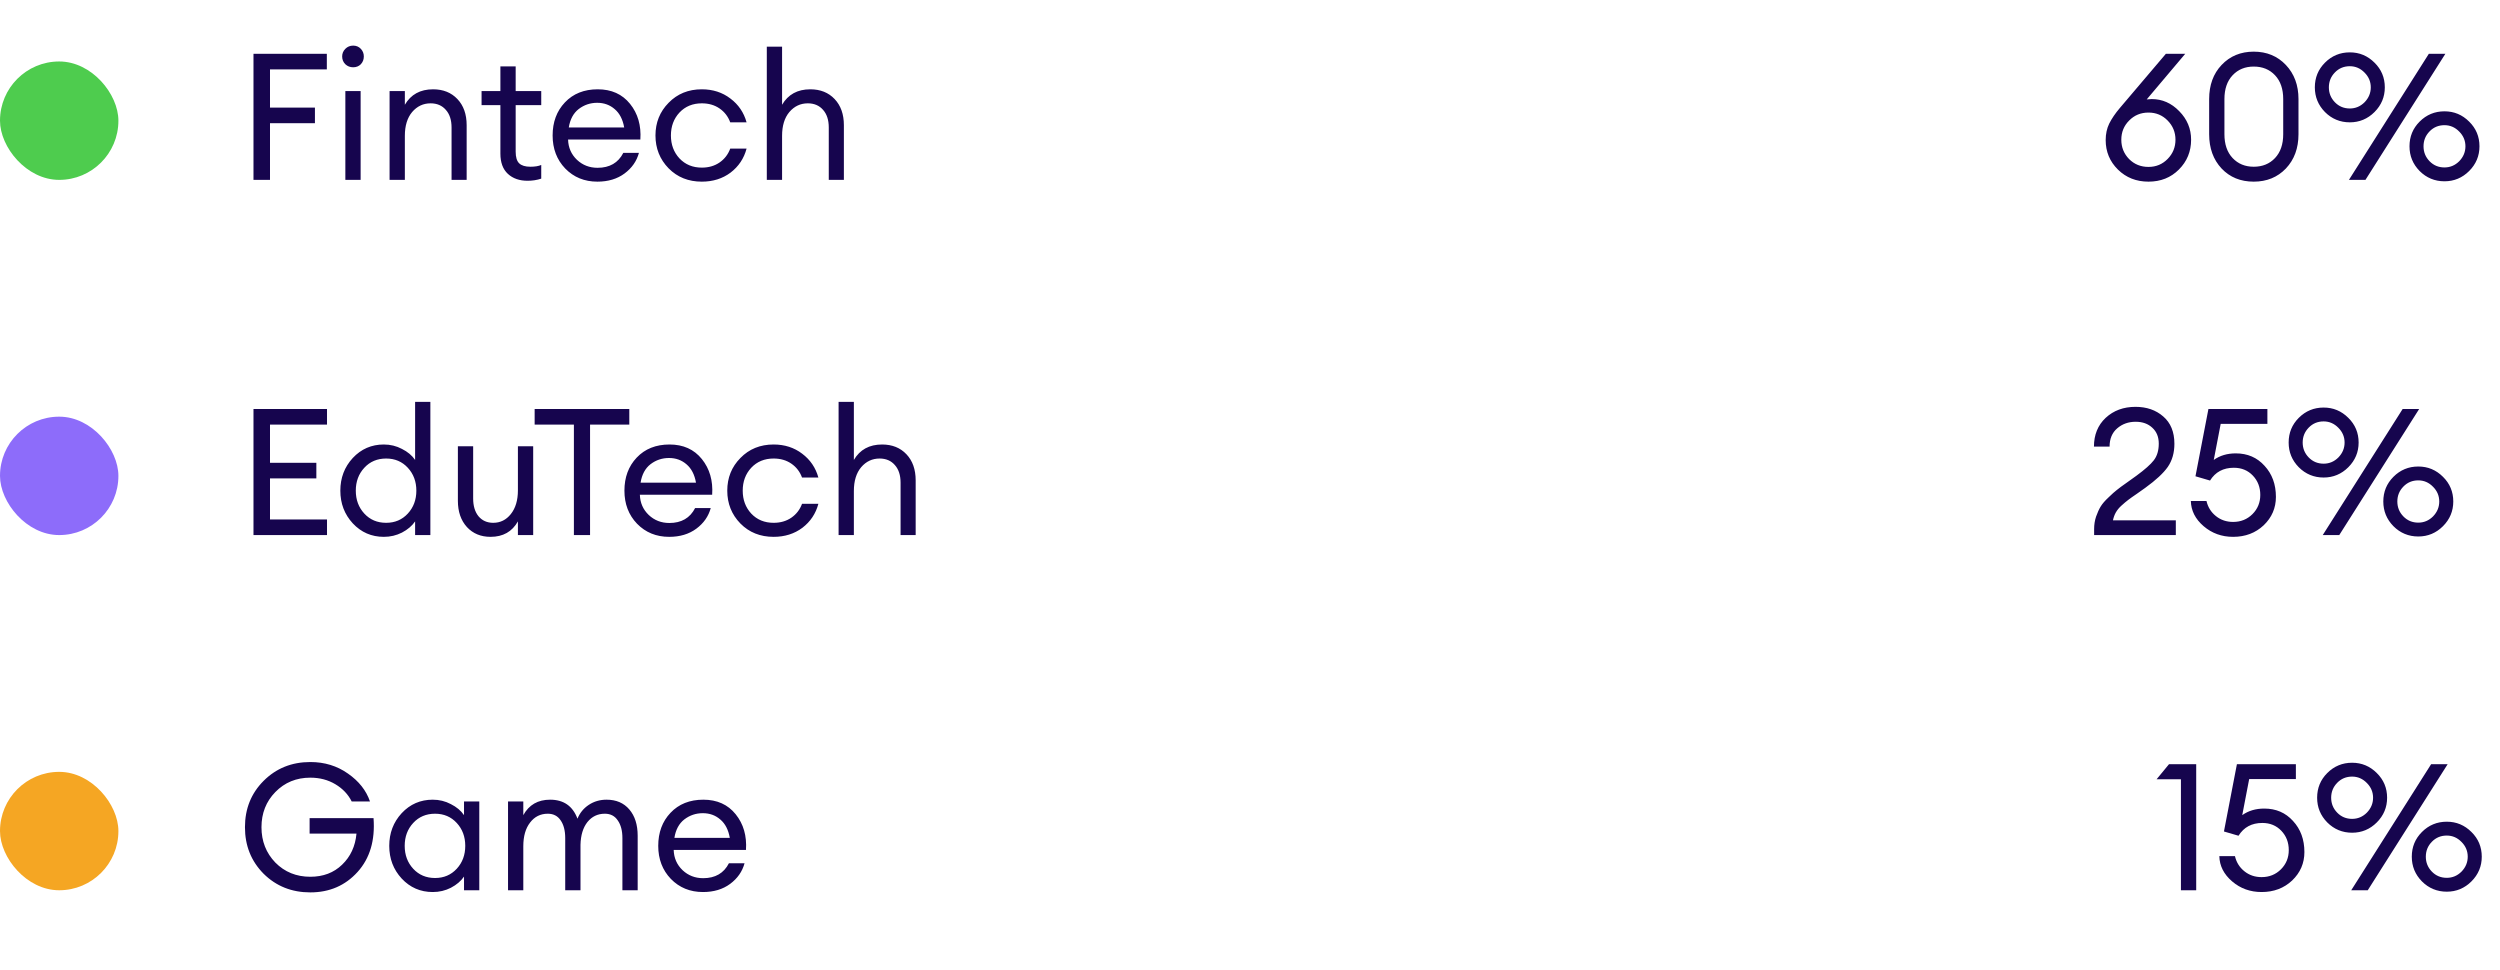 <svg width="183" height="71" viewBox="0 0 183 71" fill="none" xmlns="http://www.w3.org/2000/svg">
<rect y="4.5" width="8.667" height="8.667" rx="4.333" fill="#4ECC4E"/>
<path d="M18.555 13.167V3.937H23.924V5.081H19.764V7.876H23.053V9.02H19.764V13.167H18.555ZM26.411 4.704C26.264 4.851 26.077 4.925 25.852 4.925C25.627 4.925 25.436 4.851 25.28 4.704C25.124 4.548 25.046 4.357 25.046 4.132C25.046 3.915 25.124 3.729 25.28 3.573C25.436 3.417 25.627 3.339 25.852 3.339C26.077 3.339 26.264 3.417 26.411 3.573C26.558 3.729 26.632 3.915 26.632 4.132C26.632 4.357 26.558 4.548 26.411 4.704ZM25.28 13.167V6.667H26.398V13.167H25.28ZM28.517 13.167V6.667H29.635V7.668C30.077 6.914 30.766 6.537 31.702 6.537C32.439 6.537 33.032 6.775 33.483 7.252C33.934 7.728 34.159 8.365 34.159 9.163V13.167H33.054V9.332C33.054 8.786 32.916 8.357 32.638 8.045C32.361 7.724 31.988 7.564 31.52 7.564C30.983 7.564 30.532 7.776 30.168 8.201C29.813 8.625 29.635 9.206 29.635 9.943V13.167H28.517ZM38.618 13.232C38.02 13.232 37.539 13.063 37.175 12.725C36.811 12.387 36.629 11.893 36.629 11.243V7.694H35.251V6.667H36.629V4.86H37.747V6.667H39.619V7.694H37.747V11.1C37.747 11.507 37.834 11.793 38.007 11.958C38.181 12.122 38.454 12.205 38.826 12.205C39.156 12.205 39.42 12.161 39.619 12.075V13.076C39.307 13.18 38.974 13.232 38.618 13.232ZM43.728 13.297C42.783 13.297 41.999 12.976 41.375 12.335C40.759 11.693 40.452 10.887 40.452 9.917C40.452 8.937 40.751 8.131 41.349 7.499C41.955 6.857 42.757 6.537 43.754 6.537C44.759 6.537 45.548 6.892 46.12 7.603C46.692 8.313 46.943 9.184 46.874 10.216H41.583C41.6 10.805 41.817 11.299 42.233 11.698C42.649 12.088 43.151 12.283 43.741 12.283C44.625 12.283 45.253 11.919 45.626 11.191H46.77C46.605 11.797 46.254 12.3 45.717 12.699C45.179 13.097 44.516 13.297 43.728 13.297ZM45.002 7.993C44.646 7.681 44.217 7.525 43.715 7.525C43.212 7.525 42.761 7.676 42.363 7.98C41.973 8.283 41.73 8.734 41.635 9.332H45.691C45.587 8.742 45.357 8.296 45.002 7.993ZM51.373 13.297C50.394 13.297 49.583 12.972 48.942 12.322C48.301 11.663 47.98 10.861 47.98 9.917C47.98 8.972 48.301 8.175 48.942 7.525C49.583 6.866 50.394 6.537 51.373 6.537C52.179 6.537 52.877 6.762 53.466 7.213C54.055 7.655 54.45 8.235 54.649 8.955H53.453C53.297 8.53 53.037 8.192 52.673 7.941C52.309 7.689 51.876 7.564 51.373 7.564C50.706 7.564 50.16 7.789 49.735 8.24C49.319 8.69 49.111 9.249 49.111 9.917C49.111 10.584 49.319 11.143 49.735 11.594C50.16 12.044 50.706 12.27 51.373 12.27C51.876 12.27 52.309 12.144 52.673 11.893C53.037 11.641 53.297 11.303 53.453 10.879H54.649C54.458 11.598 54.068 12.183 53.479 12.634C52.89 13.076 52.188 13.297 51.373 13.297ZM57.248 13.167H56.13V3.417H57.248V7.668C57.69 6.914 58.379 6.537 59.315 6.537C60.051 6.537 60.645 6.775 61.096 7.252C61.546 7.728 61.772 8.365 61.772 9.163V13.167H60.666V9.332C60.666 8.786 60.528 8.357 60.251 8.045C59.973 7.724 59.6 7.564 59.133 7.564C58.595 7.564 58.145 7.776 57.781 8.201C57.425 8.625 57.248 9.206 57.248 9.943V13.167ZM159.492 12.413C158.903 13.002 158.162 13.297 157.269 13.297C156.377 13.297 155.631 13.002 155.033 12.413C154.435 11.823 154.136 11.104 154.136 10.255C154.136 9.804 154.223 9.401 154.396 9.046C154.578 8.682 154.838 8.3 155.176 7.902L158.543 3.937H159.96L157.139 7.278C157.295 7.26 157.417 7.252 157.503 7.252C158.275 7.252 158.946 7.546 159.518 8.136C160.099 8.725 160.389 9.423 160.389 10.229C160.389 11.087 160.09 11.815 159.492 12.413ZM157.269 12.218C157.824 12.218 158.292 12.023 158.673 11.633C159.055 11.243 159.245 10.775 159.245 10.229C159.245 9.683 159.055 9.215 158.673 8.825C158.292 8.435 157.824 8.24 157.269 8.24C156.706 8.24 156.234 8.435 155.852 8.825C155.471 9.206 155.28 9.674 155.28 10.229C155.28 10.783 155.471 11.256 155.852 11.646C156.234 12.027 156.706 12.218 157.269 12.218ZM164.973 13.297C164.011 13.297 163.227 12.976 162.62 12.335C162.013 11.685 161.71 10.848 161.71 9.826V7.252C161.71 6.229 162.013 5.397 162.62 4.756C163.235 4.106 164.02 3.781 164.973 3.781C165.926 3.781 166.711 4.106 167.326 4.756C167.941 5.406 168.249 6.238 168.249 7.252V9.826C168.249 10.848 167.941 11.685 167.326 12.335C166.711 12.976 165.926 13.297 164.973 13.297ZM164.973 12.205C165.614 12.205 166.134 11.992 166.533 11.568C166.932 11.143 167.131 10.562 167.131 9.826V7.252C167.131 6.515 166.932 5.934 166.533 5.51C166.134 5.085 165.614 4.873 164.973 4.873C164.34 4.873 163.825 5.085 163.426 5.51C163.027 5.934 162.828 6.515 162.828 7.252V9.826C162.828 10.562 163.027 11.143 163.426 11.568C163.825 11.992 164.34 12.205 164.973 12.205ZM173.151 13.167H171.942L177.792 3.937H179.001L173.151 13.167ZM178.936 13.271C178.225 13.271 177.618 13.019 177.116 12.517C176.622 12.014 176.375 11.412 176.375 10.71C176.375 9.999 176.622 9.397 177.116 8.903C177.618 8.4 178.225 8.149 178.936 8.149C179.638 8.149 180.24 8.4 180.743 8.903C181.245 9.397 181.497 9.999 181.497 10.71C181.497 11.412 181.245 12.014 180.743 12.517C180.24 13.019 179.638 13.271 178.936 13.271ZM178.936 12.257C179.352 12.257 179.711 12.105 180.015 11.802C180.318 11.49 180.47 11.126 180.47 10.71C180.47 10.294 180.318 9.934 180.015 9.631C179.711 9.319 179.352 9.163 178.936 9.163C178.502 9.163 178.138 9.314 177.844 9.618C177.549 9.921 177.402 10.285 177.402 10.71C177.402 11.134 177.549 11.498 177.844 11.802C178.138 12.105 178.502 12.257 178.936 12.257ZM172.007 8.955C171.296 8.955 170.689 8.703 170.187 8.201C169.693 7.698 169.446 7.096 169.446 6.394C169.446 5.683 169.693 5.081 170.187 4.587C170.689 4.084 171.296 3.833 172.007 3.833C172.709 3.833 173.311 4.084 173.814 4.587C174.316 5.081 174.568 5.683 174.568 6.394C174.568 7.096 174.316 7.698 173.814 8.201C173.311 8.703 172.709 8.955 172.007 8.955ZM172.007 7.941C172.423 7.941 172.782 7.789 173.086 7.486C173.389 7.174 173.541 6.81 173.541 6.394C173.541 5.978 173.389 5.618 173.086 5.315C172.782 5.003 172.423 4.847 172.007 4.847C171.573 4.847 171.209 4.998 170.915 5.302C170.62 5.605 170.473 5.969 170.473 6.394C170.473 6.818 170.62 7.182 170.915 7.486C171.209 7.789 171.573 7.941 172.007 7.941Z" fill="#16054E"/>
<rect y="30.5" width="8.667" height="8.667" rx="4.333" fill="#8D6CFA"/>
<path d="M18.555 39.167V29.937H23.937V31.081H19.764V33.876H23.157V35.02H19.764V38.023H23.937V39.167H18.555ZM28.098 39.297C27.196 39.297 26.438 38.967 25.823 38.309C25.216 37.65 24.913 36.853 24.913 35.917C24.913 34.981 25.216 34.183 25.823 33.525C26.438 32.866 27.196 32.537 28.098 32.537C28.574 32.537 29.016 32.645 29.424 32.862C29.84 33.07 30.16 33.338 30.386 33.668V29.417H31.503V39.167H30.386V38.166C30.16 38.495 29.84 38.768 29.424 38.985C29.016 39.193 28.574 39.297 28.098 39.297ZM28.267 38.27C28.908 38.27 29.436 38.044 29.852 37.594C30.268 37.143 30.477 36.584 30.477 35.917C30.477 35.249 30.268 34.69 29.852 34.24C29.436 33.789 28.908 33.564 28.267 33.564C27.616 33.564 27.084 33.789 26.668 34.24C26.252 34.69 26.044 35.249 26.044 35.917C26.044 36.584 26.252 37.143 26.668 37.594C27.084 38.044 27.616 38.27 28.267 38.27ZM35.909 39.297C35.198 39.297 34.622 39.058 34.18 38.582C33.738 38.096 33.517 37.455 33.517 36.658V32.667H34.635V36.489C34.635 37.035 34.765 37.468 35.025 37.789C35.294 38.109 35.653 38.27 36.104 38.27C36.624 38.27 37.053 38.057 37.391 37.633C37.738 37.199 37.911 36.619 37.911 35.891V32.667H39.029V39.167H37.911V38.166C37.486 38.92 36.819 39.297 35.909 39.297ZM42.009 39.167V31.081H39.136V29.937H46.065V31.081H43.192V39.167H42.009ZM48.983 39.297C48.039 39.297 47.255 38.976 46.63 38.335C46.015 37.693 45.708 36.887 45.708 35.917C45.708 34.937 46.007 34.131 46.605 33.499C47.211 32.857 48.013 32.537 49.01 32.537C50.015 32.537 50.803 32.892 51.376 33.603C51.947 34.313 52.199 35.184 52.13 36.216H46.839C46.856 36.805 47.072 37.299 47.489 37.698C47.904 38.088 48.407 38.283 48.996 38.283C49.88 38.283 50.509 37.919 50.882 37.191H52.026C51.861 37.797 51.51 38.3 50.972 38.699C50.435 39.097 49.772 39.297 48.983 39.297ZM50.258 33.993C49.902 33.681 49.473 33.525 48.971 33.525C48.468 33.525 48.017 33.676 47.618 33.98C47.228 34.283 46.986 34.734 46.891 35.332H50.947C50.843 34.742 50.613 34.296 50.258 33.993ZM56.629 39.297C55.649 39.297 54.839 38.972 54.198 38.322C53.556 37.663 53.236 36.861 53.236 35.917C53.236 34.972 53.556 34.175 54.198 33.525C54.839 32.866 55.649 32.537 56.629 32.537C57.435 32.537 58.132 32.762 58.722 33.213C59.311 33.655 59.705 34.235 59.905 34.955H58.709C58.553 34.53 58.293 34.192 57.929 33.941C57.565 33.689 57.131 33.564 56.629 33.564C55.961 33.564 55.415 33.789 54.991 34.24C54.575 34.69 54.367 35.249 54.367 35.917C54.367 36.584 54.575 37.143 54.991 37.594C55.415 38.044 55.961 38.27 56.629 38.27C57.131 38.27 57.565 38.144 57.929 37.893C58.293 37.641 58.553 37.303 58.709 36.879H59.905C59.714 37.598 59.324 38.183 58.735 38.634C58.145 39.076 57.443 39.297 56.629 39.297ZM62.503 39.167H61.385V29.417H62.503V33.668C62.945 32.914 63.634 32.537 64.57 32.537C65.307 32.537 65.901 32.775 66.351 33.252C66.802 33.728 67.027 34.365 67.027 35.163V39.167H65.922V35.332C65.922 34.786 65.784 34.357 65.506 34.045C65.229 33.724 64.856 33.564 64.388 33.564C63.851 33.564 63.4 33.776 63.036 34.201C62.681 34.625 62.503 35.206 62.503 35.943V39.167ZM159.27 38.088V39.167H153.29V38.725C153.29 38.404 153.337 38.101 153.433 37.815C153.537 37.52 153.649 37.273 153.771 37.074C153.892 36.874 154.083 36.653 154.343 36.411C154.603 36.159 154.806 35.977 154.954 35.865C155.101 35.743 155.348 35.561 155.695 35.319C156.041 35.067 156.271 34.903 156.384 34.825C156.999 34.374 157.424 33.997 157.658 33.694C157.9 33.382 158.022 32.974 158.022 32.472C158.022 31.986 157.866 31.601 157.554 31.315C157.242 31.02 156.834 30.873 156.332 30.873C155.803 30.873 155.352 31.033 154.98 31.354C154.607 31.674 154.421 32.121 154.421 32.693H153.277C153.277 31.826 153.563 31.124 154.135 30.587C154.715 30.049 155.443 29.781 156.319 29.781C157.133 29.781 157.809 30.015 158.347 30.483C158.893 30.951 159.166 31.618 159.166 32.485C159.166 33.143 159.005 33.707 158.685 34.175C158.364 34.634 157.814 35.145 157.034 35.709C156.886 35.813 156.678 35.96 156.41 36.151C156.141 36.333 155.933 36.48 155.786 36.593C155.638 36.705 155.474 36.844 155.292 37.009C155.118 37.165 154.98 37.334 154.876 37.516C154.78 37.689 154.711 37.88 154.668 38.088H159.27ZM163.464 39.297C162.632 39.297 161.912 39.037 161.306 38.517C160.699 37.997 160.387 37.381 160.37 36.671H161.514C161.618 37.121 161.847 37.49 162.203 37.776C162.558 38.062 162.978 38.205 163.464 38.205C164.027 38.205 164.499 38.014 164.881 37.633C165.262 37.251 165.453 36.783 165.453 36.229C165.453 35.665 165.271 35.193 164.907 34.812C164.543 34.43 164.079 34.24 163.516 34.24C162.744 34.24 162.164 34.552 161.774 35.176L160.708 34.864L161.657 29.937H165.973V31.029H162.554L162.047 33.668C162.497 33.347 163.035 33.187 163.659 33.187C164.517 33.187 165.219 33.49 165.765 34.097C166.319 34.695 166.597 35.453 166.597 36.372C166.597 37.186 166.298 37.88 165.7 38.452C165.102 39.015 164.356 39.297 163.464 39.297ZM171.234 39.167H170.025L175.875 29.937H177.084L171.234 39.167ZM177.019 39.271C176.308 39.271 175.701 39.019 175.199 38.517C174.705 38.014 174.458 37.412 174.458 36.71C174.458 35.999 174.705 35.397 175.199 34.903C175.701 34.4 176.308 34.149 177.019 34.149C177.721 34.149 178.323 34.4 178.826 34.903C179.328 35.397 179.58 35.999 179.58 36.71C179.58 37.412 179.328 38.014 178.826 38.517C178.323 39.019 177.721 39.271 177.019 39.271ZM177.019 38.257C177.435 38.257 177.794 38.105 178.098 37.802C178.401 37.49 178.553 37.126 178.553 36.71C178.553 36.294 178.401 35.934 178.098 35.631C177.794 35.319 177.435 35.163 177.019 35.163C176.585 35.163 176.221 35.314 175.927 35.618C175.632 35.921 175.485 36.285 175.485 36.71C175.485 37.134 175.632 37.498 175.927 37.802C176.221 38.105 176.585 38.257 177.019 38.257ZM170.09 34.955C169.379 34.955 168.772 34.703 168.27 34.201C167.776 33.698 167.529 33.096 167.529 32.394C167.529 31.683 167.776 31.081 168.27 30.587C168.772 30.084 169.379 29.833 170.09 29.833C170.792 29.833 171.394 30.084 171.897 30.587C172.399 31.081 172.651 31.683 172.651 32.394C172.651 33.096 172.399 33.698 171.897 34.201C171.394 34.703 170.792 34.955 170.09 34.955ZM170.09 33.941C170.506 33.941 170.865 33.789 171.169 33.486C171.472 33.174 171.624 32.81 171.624 32.394C171.624 31.978 171.472 31.618 171.169 31.315C170.865 31.003 170.506 30.847 170.09 30.847C169.656 30.847 169.292 30.998 168.998 31.302C168.703 31.605 168.556 31.969 168.556 32.394C168.556 32.818 168.703 33.182 168.998 33.486C169.292 33.789 169.656 33.941 170.09 33.941Z" fill="#16054E"/>
<rect y="56.5" width="8.667" height="8.667" rx="4.333" fill="#F5A623"/>
<path d="M22.715 65.323C21.355 65.323 20.215 64.868 19.296 63.958C18.386 63.039 17.931 61.904 17.931 60.552C17.931 59.2 18.386 58.069 19.296 57.159C20.215 56.24 21.355 55.781 22.715 55.781C23.755 55.781 24.674 56.062 25.471 56.626C26.269 57.18 26.806 57.861 27.083 58.667H25.744C25.484 58.147 25.086 57.726 24.548 57.406C24.011 57.085 23.4 56.925 22.715 56.925C21.693 56.925 20.839 57.276 20.154 57.978C19.478 58.671 19.14 59.529 19.14 60.552C19.14 61.574 19.478 62.437 20.154 63.139C20.839 63.832 21.693 64.179 22.715 64.179C23.66 64.179 24.436 63.884 25.042 63.295C25.658 62.705 26.009 61.947 26.095 61.02H22.663V59.889H27.343C27.465 61.518 27.075 62.831 26.173 63.828C25.272 64.824 24.119 65.323 22.715 65.323ZM31.678 65.297C30.776 65.297 30.018 64.967 29.403 64.309C28.796 63.65 28.493 62.853 28.493 61.917C28.493 60.981 28.796 60.183 29.403 59.525C30.018 58.866 30.776 58.537 31.678 58.537C32.154 58.537 32.596 58.645 33.004 58.862C33.42 59.07 33.74 59.338 33.966 59.668V58.667H35.084V65.167H33.966V64.166C33.74 64.495 33.42 64.768 33.004 64.985C32.596 65.193 32.154 65.297 31.678 65.297ZM31.847 64.27C32.488 64.27 33.017 64.044 33.433 63.594C33.849 63.143 34.057 62.584 34.057 61.917C34.057 61.249 33.849 60.69 33.433 60.24C33.017 59.789 32.488 59.564 31.847 59.564C31.197 59.564 30.664 59.789 30.248 60.24C29.832 60.69 29.624 61.249 29.624 61.917C29.624 62.584 29.832 63.143 30.248 63.594C30.664 64.044 31.197 64.27 31.847 64.27ZM45.56 65.167V61.345C45.56 60.807 45.447 60.378 45.222 60.058C45.005 59.728 44.689 59.564 44.273 59.564C43.753 59.564 43.328 59.767 42.999 60.175C42.678 60.582 42.509 61.137 42.492 61.839V65.167H41.374V61.345C41.374 60.799 41.261 60.365 41.036 60.045C40.819 59.724 40.507 59.564 40.1 59.564C39.563 59.564 39.129 59.78 38.8 60.214C38.471 60.638 38.306 61.215 38.306 61.943V65.167H37.188V58.667H38.306V59.668C38.722 58.914 39.376 58.537 40.269 58.537C41.257 58.537 41.924 59 42.271 59.928C42.444 59.503 42.722 59.165 43.103 58.914C43.484 58.662 43.918 58.537 44.403 58.537C45.105 58.537 45.66 58.775 46.067 59.252C46.474 59.728 46.678 60.37 46.678 61.176V65.167H45.56ZM51.459 65.297C50.514 65.297 49.73 64.976 49.106 64.335C48.491 63.693 48.183 62.887 48.183 61.917C48.183 60.937 48.482 60.131 49.08 59.499C49.687 58.857 50.488 58.537 51.485 58.537C52.49 58.537 53.279 58.892 53.851 59.603C54.423 60.313 54.674 61.184 54.605 62.216H49.314C49.331 62.805 49.548 63.299 49.964 63.698C50.38 64.088 50.883 64.283 51.472 64.283C52.356 64.283 52.984 63.919 53.357 63.191H54.501C54.336 63.797 53.985 64.3 53.448 64.699C52.911 65.097 52.248 65.297 51.459 65.297ZM52.733 59.993C52.378 59.681 51.949 59.525 51.446 59.525C50.943 59.525 50.493 59.676 50.094 59.98C49.704 60.283 49.461 60.734 49.366 61.332H53.422C53.318 60.742 53.088 60.296 52.733 59.993Z" fill="#16054E"/>
<path d="M159.644 65.167V57.042H157.863L158.773 55.937H160.762V65.167H159.644ZM165.549 65.297C164.717 65.297 163.997 65.037 163.391 64.517C162.784 63.997 162.472 63.381 162.455 62.671H163.599C163.703 63.121 163.932 63.49 164.288 63.776C164.643 64.062 165.063 64.205 165.549 64.205C166.112 64.205 166.584 64.014 166.966 63.633C167.347 63.251 167.538 62.783 167.538 62.229C167.538 61.665 167.356 61.193 166.992 60.812C166.628 60.43 166.164 60.24 165.601 60.24C164.829 60.24 164.249 60.552 163.859 61.176L162.793 60.864L163.742 55.937H168.058V57.029H164.639L164.132 59.668C164.582 59.347 165.12 59.187 165.744 59.187C166.602 59.187 167.304 59.49 167.85 60.097C168.404 60.695 168.682 61.453 168.682 62.372C168.682 63.186 168.383 63.88 167.785 64.452C167.187 65.015 166.441 65.297 165.549 65.297ZM173.319 65.167H172.11L177.96 55.937H179.169L173.319 65.167ZM179.104 65.271C178.393 65.271 177.786 65.019 177.284 64.517C176.79 64.014 176.543 63.412 176.543 62.71C176.543 61.999 176.79 61.397 177.284 60.903C177.786 60.4 178.393 60.149 179.104 60.149C179.806 60.149 180.408 60.4 180.911 60.903C181.413 61.397 181.665 61.999 181.665 62.71C181.665 63.412 181.413 64.014 180.911 64.517C180.408 65.019 179.806 65.271 179.104 65.271ZM179.104 64.257C179.52 64.257 179.879 64.105 180.183 63.802C180.486 63.49 180.638 63.126 180.638 62.71C180.638 62.294 180.486 61.934 180.183 61.631C179.879 61.319 179.52 61.163 179.104 61.163C178.67 61.163 178.306 61.314 178.012 61.618C177.717 61.921 177.57 62.285 177.57 62.71C177.57 63.134 177.717 63.498 178.012 63.802C178.306 64.105 178.67 64.257 179.104 64.257ZM172.175 60.955C171.464 60.955 170.857 60.703 170.355 60.201C169.861 59.698 169.614 59.096 169.614 58.394C169.614 57.683 169.861 57.081 170.355 56.587C170.857 56.084 171.464 55.833 172.175 55.833C172.877 55.833 173.479 56.084 173.982 56.587C174.484 57.081 174.736 57.683 174.736 58.394C174.736 59.096 174.484 59.698 173.982 60.201C173.479 60.703 172.877 60.955 172.175 60.955ZM172.175 59.941C172.591 59.941 172.95 59.789 173.254 59.486C173.557 59.174 173.709 58.81 173.709 58.394C173.709 57.978 173.557 57.618 173.254 57.315C172.95 57.003 172.591 56.847 172.175 56.847C171.741 56.847 171.377 56.998 171.083 57.302C170.788 57.605 170.641 57.969 170.641 58.394C170.641 58.818 170.788 59.182 171.083 59.486C171.377 59.789 171.741 59.941 172.175 59.941Z" fill="#16054E"/>
</svg>
